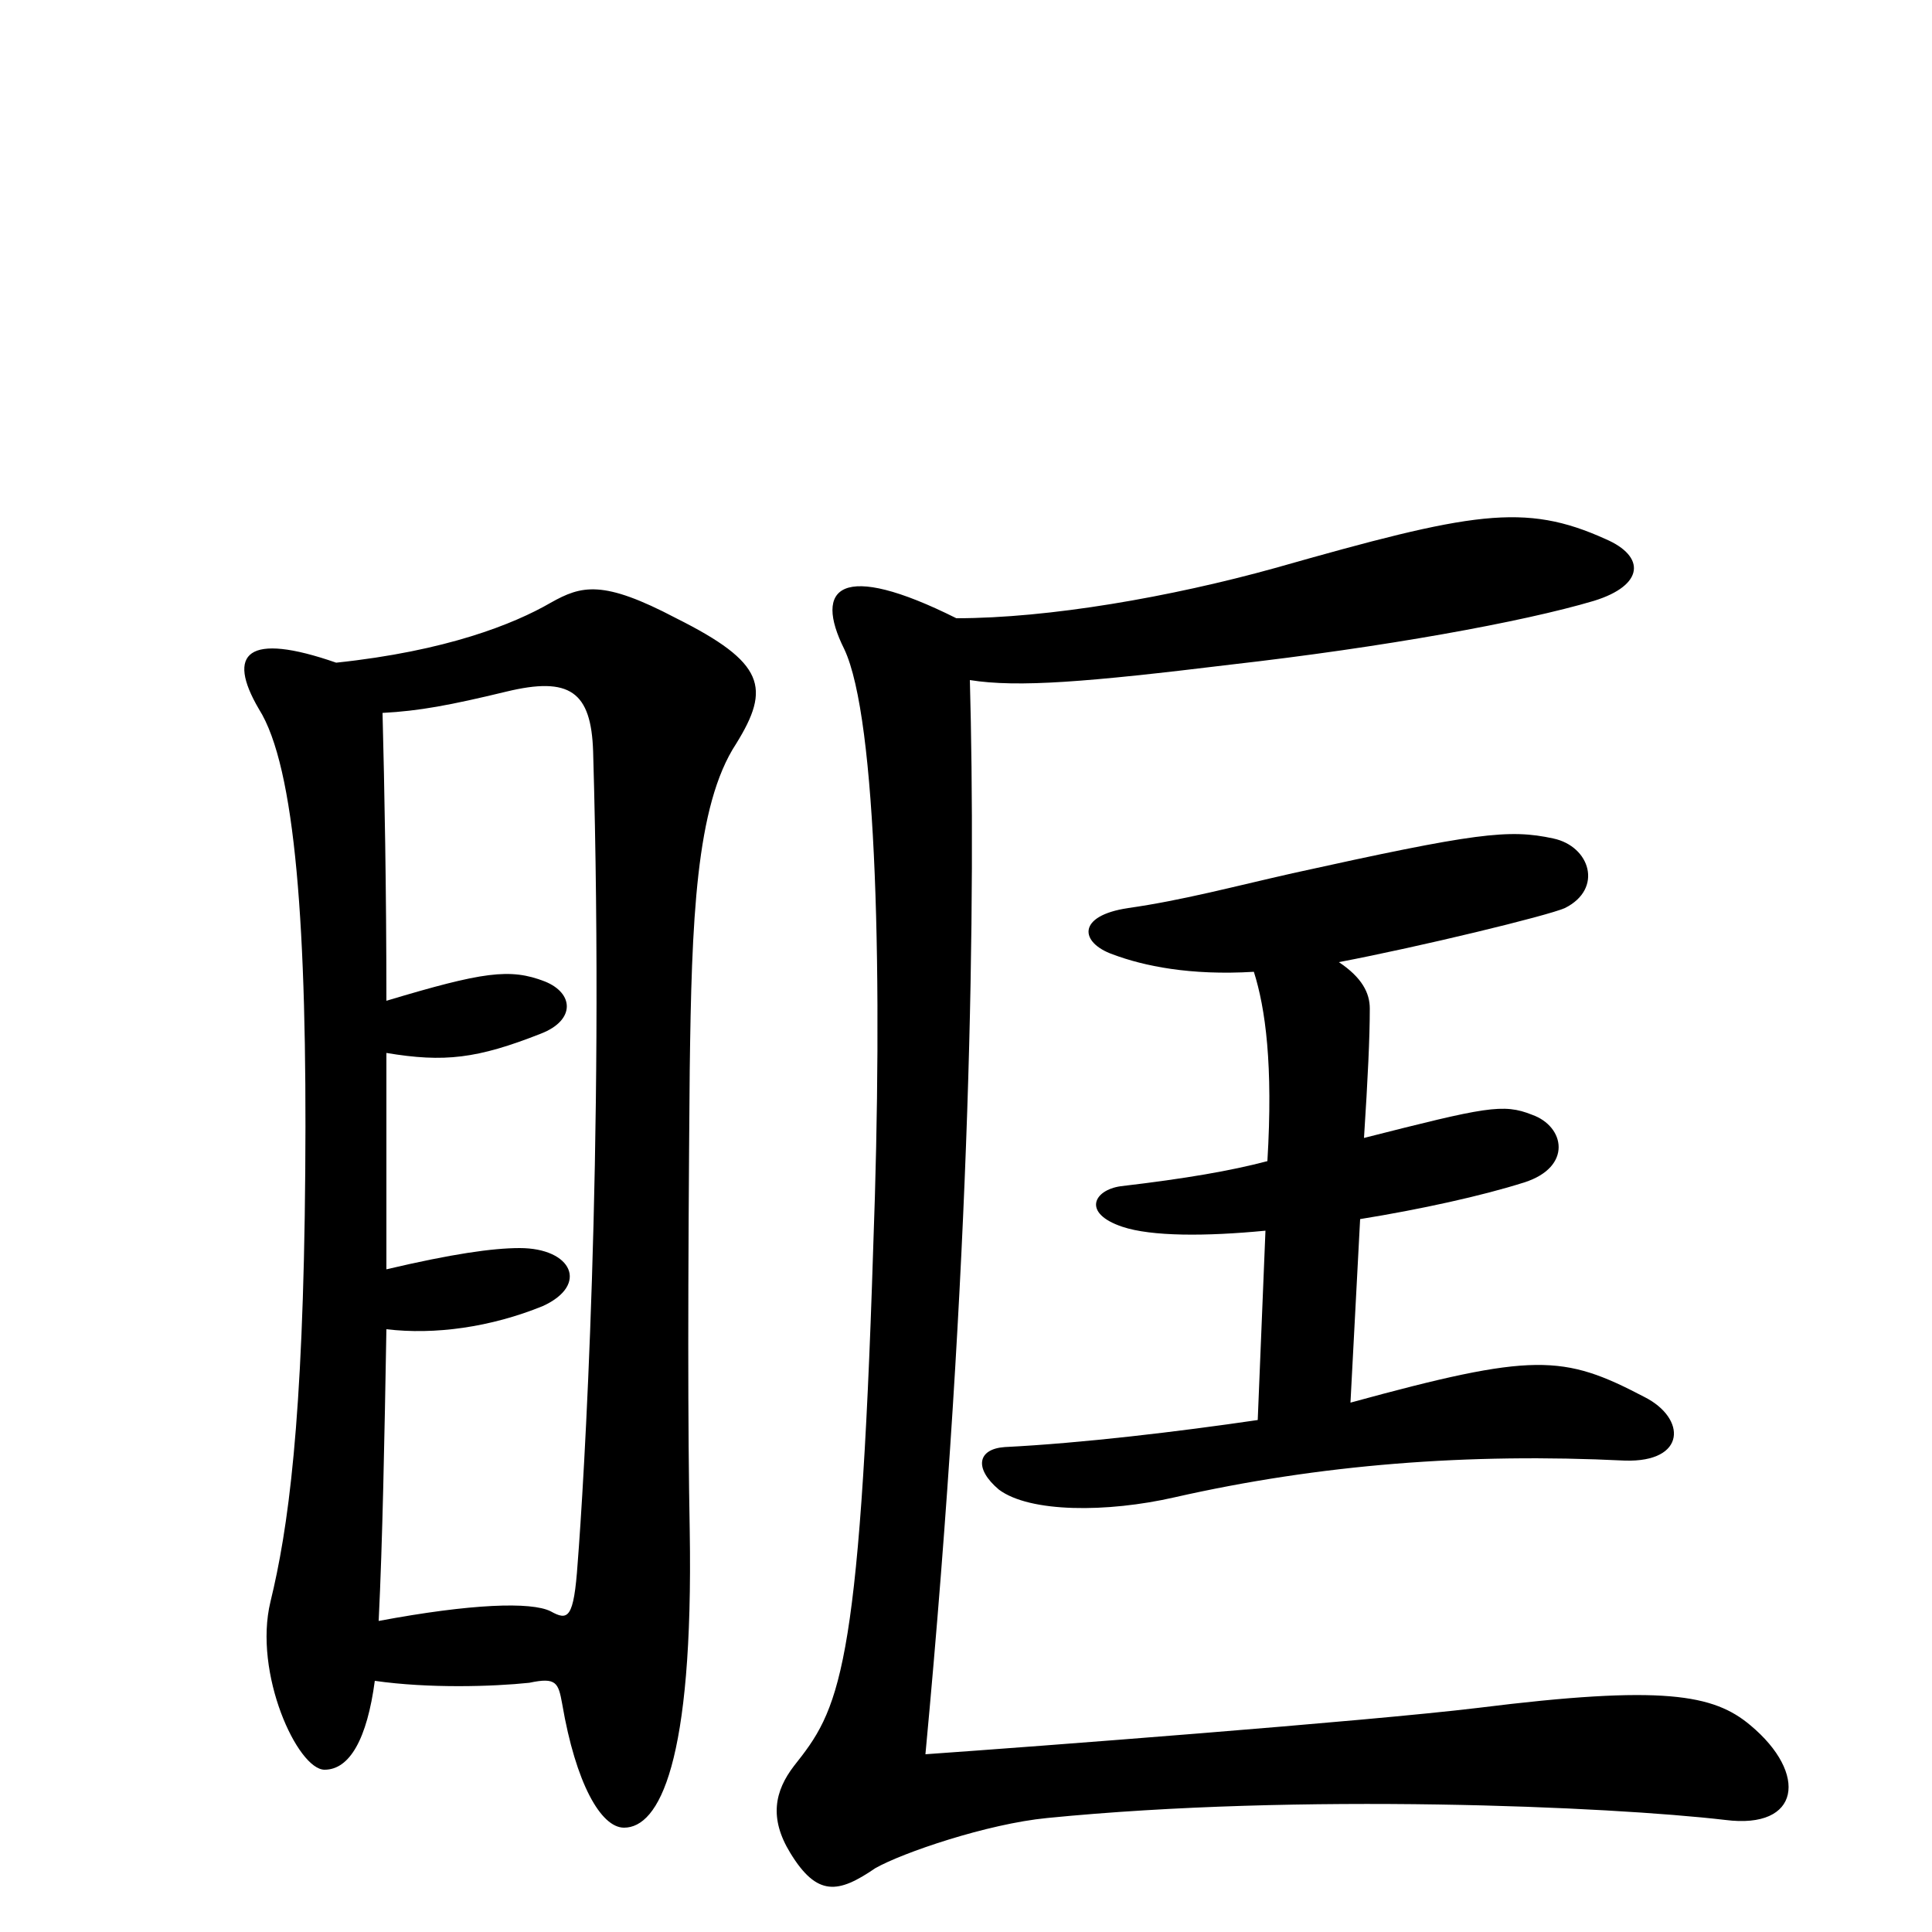 <svg xmlns="http://www.w3.org/2000/svg" viewBox="0 -1000 1000 1000">
	<path fill="#000000" d="M851 -277C809 -299 794 -300 699 -274L704 -369C735 -374 767 -381 789 -388C814 -396 810 -417 793 -423C778 -429 769 -427 706 -411C708 -442 709 -463 709 -478C709 -486 705 -494 693 -502C735 -510 801 -526 810 -530C830 -540 823 -562 804 -566C781 -571 764 -569 669 -548C638 -541 612 -534 584 -530C557 -526 559 -512 576 -506C592 -500 616 -495 649 -497C655 -478 659 -449 656 -399C637 -394 614 -390 580 -386C566 -384 560 -372 581 -365C596 -360 624 -360 655 -363L651 -265C610 -259 560 -253 520 -251C506 -250 504 -240 517 -229C533 -217 573 -217 608 -225C683 -242 760 -248 841 -244C873 -243 873 -266 851 -277ZM906 -107C887 -123 861 -128 765 -116C707 -109 536 -96 479 -92C503 -348 505 -538 502 -648C527 -644 563 -647 637 -656C716 -665 788 -678 825 -689C851 -697 852 -712 831 -721C789 -740 762 -735 660 -706C606 -691 543 -680 495 -680C435 -710 421 -696 437 -664C454 -628 457 -492 452 -355C445 -132 434 -115 411 -86C401 -73 398 -59 409 -41C423 -18 434 -20 453 -33C467 -41 511 -56 542 -59C673 -72 833 -65 893 -58C932 -53 936 -82 906 -107ZM381 -615C399 -644 396 -657 350 -680C312 -700 301 -697 285 -688C266 -677 231 -663 174 -657C128 -673 117 -662 134 -633C153 -603 159 -519 158 -394C157 -263 149 -208 140 -171C131 -134 154 -84 168 -84C181 -84 190 -100 194 -130C222 -126 255 -127 274 -129C288 -132 289 -129 291 -118C298 -77 311 -54 323 -54C341 -54 359 -87 357 -208C356 -261 356 -332 357 -446C358 -523 360 -583 381 -615ZM307 -611C313 -404 302 -229 299 -191C297 -162 294 -161 285 -166C275 -171 244 -170 196 -161C198 -202 199 -255 200 -312C225 -309 254 -313 281 -324C305 -335 296 -354 269 -354C255 -354 234 -351 200 -343C200 -380 200 -417 200 -455C230 -450 247 -452 280 -465C298 -472 297 -486 282 -492C264 -499 250 -497 200 -482C200 -540 199 -592 198 -631C217 -632 233 -635 262 -642C295 -650 306 -642 307 -611Z"/>
</svg>